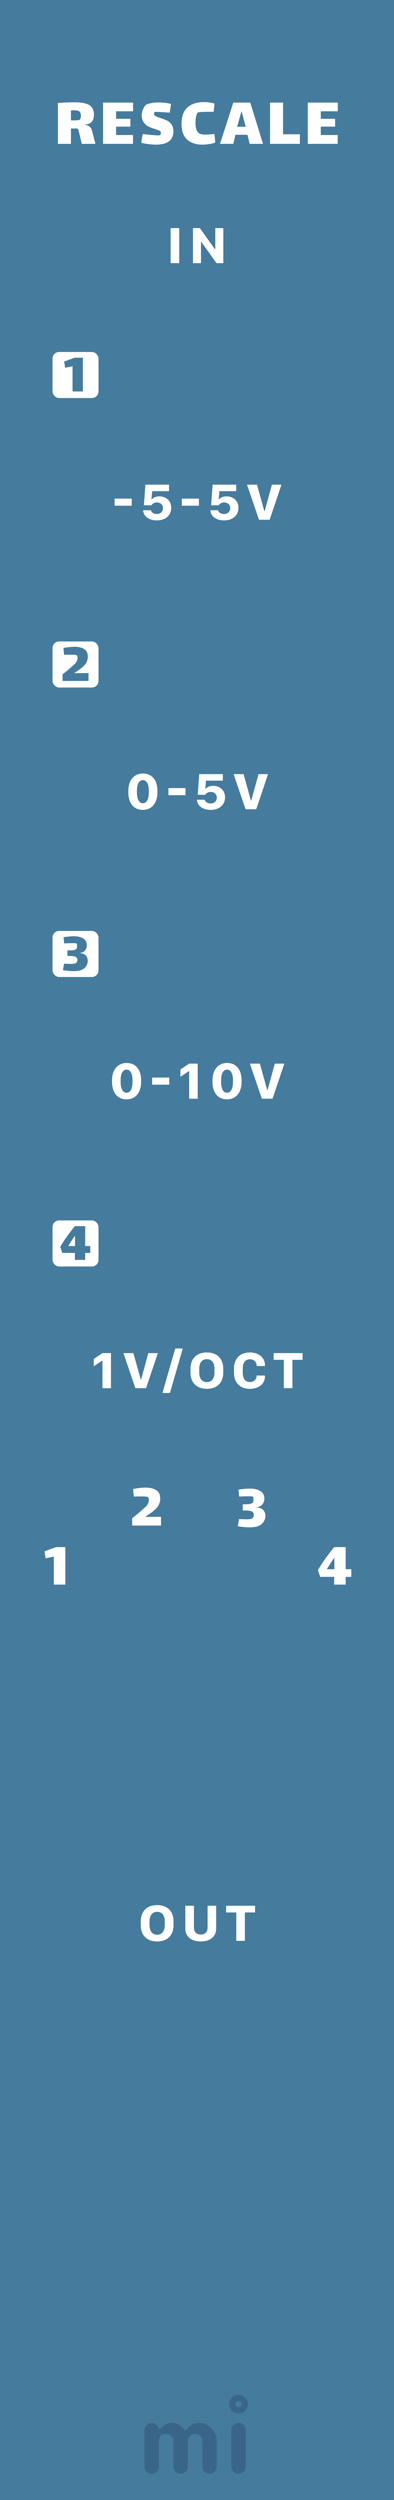 <svg width="60" height="380" viewBox="0 0 60 380" fill="none" xmlns="http://www.w3.org/2000/svg">
<rect width="60" height="380" fill="#457B9D"/>
<g opacity="0.3">
<path fill-rule="evenodd" clip-rule="evenodd" d="M23.958 375.599C23.803 375.747 23.659 375.851 23.526 375.909C23.393 375.968 23.251 375.998 23.1 375.998C22.948 375.998 22.806 375.97 22.673 375.914C22.54 375.858 22.424 375.781 22.325 375.682C22.109 375.466 22 375.209 22 374.912V369.385C22 369.082 22.078 368.847 22.232 368.68C22.498 368.408 22.75 368.272 22.988 368.272C23.226 368.272 23.404 368.296 23.522 368.346C23.639 368.395 23.738 368.457 23.818 368.531C23.924 368.624 24.002 368.723 24.055 368.828C24.108 368.933 24.151 369.011 24.185 369.06C24.219 369.11 24.275 369.134 24.352 369.134C24.429 369.134 24.496 369.11 24.551 369.06L24.709 368.902C25.16 368.482 25.612 368.272 26.063 368.272C26.861 368.272 27.519 368.599 28.039 369.255C28.088 369.323 28.15 369.357 28.224 369.357C28.354 369.357 28.486 369.256 28.619 369.055C28.752 368.854 28.966 368.674 29.263 368.513C29.56 368.352 29.906 368.272 30.302 368.272C30.698 368.272 31.058 368.344 31.383 368.49C31.707 368.635 31.99 368.834 32.231 369.088C32.738 369.62 32.992 370.263 32.992 371.017V374.912C32.992 375.382 32.769 375.713 32.324 375.905C32.188 375.967 32.044 375.998 31.893 375.998C31.741 375.998 31.599 375.97 31.466 375.914C31.333 375.858 31.217 375.781 31.118 375.682C30.908 375.46 30.803 375.203 30.803 374.912V371.045C30.803 370.736 30.726 370.504 30.571 370.349C30.299 370.077 30.049 369.941 29.82 369.941C29.591 369.941 29.412 369.971 29.282 370.029C29.152 370.088 29.034 370.17 28.929 370.275C28.713 370.492 28.605 370.742 28.605 371.026V374.912C28.605 375.382 28.385 375.713 27.946 375.905C27.81 375.967 27.666 375.998 27.515 375.998C27.363 375.998 27.22 375.97 27.083 375.914C26.947 375.858 26.83 375.781 26.731 375.682C26.515 375.466 26.406 375.209 26.406 374.912V371.045C26.406 370.736 26.329 370.504 26.174 370.349C25.902 370.077 25.618 369.941 25.321 369.941C24.826 369.941 24.483 370.133 24.292 370.516C24.23 370.64 24.199 370.779 24.199 370.934V374.912C24.199 375.215 24.118 375.444 23.958 375.599ZM35.219 369.387C35.219 369.084 35.296 368.849 35.451 368.682C35.716 368.41 36.01 368.274 36.332 368.274C36.641 368.274 36.87 368.355 37.018 368.515C37.29 368.794 37.426 369.084 37.426 369.387V374.915C37.426 375.212 37.349 375.437 37.194 375.592C36.922 375.864 36.672 376 36.443 376C36.214 376 36.032 375.971 35.896 375.912C35.76 375.853 35.642 375.777 35.543 375.685C35.327 375.474 35.219 375.218 35.219 374.915V369.387ZM36.327 365.9C36.065 365.9 35.852 365.687 35.852 365.425C35.852 365.162 36.065 364.95 36.327 364.95C36.589 364.95 36.802 365.162 36.802 365.425C36.802 365.687 36.589 365.9 36.327 365.9ZM36.327 364C36.714 364 37.048 364.142 37.329 364.425C37.611 364.709 37.752 364.996 37.752 365.287C37.752 365.577 37.713 365.807 37.635 365.978C37.558 366.148 37.456 366.297 37.329 366.424C37.048 366.708 36.714 366.849 36.327 366.849C35.94 366.849 35.606 366.708 35.324 366.424C35.043 366.141 34.902 365.857 34.902 365.574C34.902 365.092 35.043 364.709 35.324 364.425C35.606 364.142 35.94 364 36.327 364Z" fill="#1D3557"/>
</g>
<path d="M14.532 21.865H12.453L12.079 20.281C12.064 20.223 12.039 20.124 12.002 19.984C11.973 19.838 11.936 19.731 11.892 19.665C11.848 19.592 11.786 19.544 11.705 19.522C11.499 19.53 11.199 19.533 10.803 19.533V21.865H8.823V15.65C9.71 15.584 10.539 15.551 11.309 15.551C12.005 15.551 12.57 15.61 13.003 15.727C13.435 15.837 13.758 16.032 13.971 16.31C14.191 16.582 14.301 16.956 14.301 17.432C14.301 17.88 14.198 18.232 13.993 18.488C13.787 18.738 13.457 18.888 13.003 18.939V19.005C13.259 19.027 13.472 19.112 13.641 19.258C13.817 19.398 13.934 19.577 13.993 19.797L14.532 21.865ZM10.803 18.29C10.869 18.298 10.997 18.301 11.188 18.301C11.752 18.301 12.082 18.254 12.178 18.158C12.266 18.07 12.31 17.865 12.31 17.542C12.31 17.242 12.229 17.036 12.068 16.926C11.914 16.816 11.657 16.761 11.298 16.761C11.217 16.761 11.052 16.769 10.803 16.783V18.29ZM15.699 15.595H20.264V16.915H17.679V18.059H19.857V19.247H17.679V20.523H20.253V21.865H15.699V15.595ZM23.457 17.289C23.457 17.443 23.534 17.564 23.688 17.652C23.85 17.74 24.099 17.836 24.436 17.938C24.84 18.07 25.17 18.199 25.426 18.323C25.69 18.448 25.918 18.642 26.108 18.906C26.306 19.17 26.405 19.515 26.405 19.94C26.405 21.304 25.518 21.986 23.743 21.986C23.45 21.986 23.091 21.961 22.665 21.909C22.247 21.858 21.866 21.792 21.521 21.711C21.536 21.557 21.565 21.334 21.609 21.04C21.661 20.74 21.708 20.516 21.752 20.369C22.009 20.406 22.394 20.45 22.907 20.501C23.428 20.553 23.82 20.578 24.084 20.578C24.238 20.578 24.33 20.567 24.359 20.545C24.403 20.516 24.436 20.468 24.458 20.402C24.488 20.329 24.502 20.267 24.502 20.215C24.502 20.069 24.433 19.959 24.293 19.885C24.154 19.805 23.916 19.709 23.578 19.599C23.175 19.475 22.841 19.346 22.577 19.214C22.313 19.082 22.082 18.877 21.884 18.598C21.686 18.32 21.587 17.953 21.587 17.498C21.587 17.176 21.661 16.86 21.807 16.552C21.954 16.237 22.104 16.024 22.258 15.914C22.376 15.834 22.618 15.757 22.984 15.683C23.351 15.61 23.696 15.573 24.018 15.573C24.84 15.573 25.511 15.65 26.031 15.804C26.024 15.951 25.998 16.153 25.954 16.409C25.918 16.666 25.877 16.901 25.833 17.113L25.58 17.102C24.627 17.036 24.018 17.003 23.754 17.003C23.644 17.003 23.582 17.007 23.567 17.014C23.538 17.029 23.512 17.062 23.49 17.113C23.468 17.165 23.457 17.223 23.457 17.289ZM32.782 21.656C32.51 21.774 32.195 21.858 31.835 21.909C31.476 21.961 31.142 21.986 30.834 21.986C29.837 21.986 29.056 21.726 28.491 21.205C27.927 20.685 27.645 19.885 27.645 18.807C27.645 17.707 27.942 16.886 28.535 16.343C29.13 15.793 29.965 15.518 31.044 15.518C31.557 15.518 32.092 15.588 32.65 15.727C32.65 15.874 32.635 16.094 32.605 16.387C32.576 16.673 32.547 16.875 32.517 16.992H31.825C31.319 16.992 30.919 17.003 30.625 17.025C30.34 17.04 30.167 17.073 30.108 17.124C29.998 17.227 29.914 17.436 29.855 17.751C29.797 18.059 29.767 18.356 29.767 18.642C29.767 19.141 29.83 19.526 29.954 19.797C30.079 20.061 30.237 20.237 30.427 20.325C30.611 20.413 30.915 20.457 31.34 20.457C31.678 20.457 32.118 20.428 32.66 20.369L32.782 21.656ZM37.684 20.49H35.858L35.528 21.865H33.504L35.528 15.595H38.113L40.049 21.865H38.014L37.684 20.49ZM36.76 16.948L36.111 19.269H37.42L36.804 16.948H36.76ZM41.124 15.595H43.104V20.413H45.667V21.865H41.124V15.595ZM46.873 15.595H51.438V16.915H48.852V18.059H51.031V19.247H48.852V20.523H51.426V21.865H46.873V15.595Z" fill="white"/>
<path d="M23.934 295.098C25.52 295.098 26.424 294.126 26.424 292.637V292.036C26.424 290.542 25.516 289.57 23.929 289.57C22.347 289.57 21.439 290.537 21.439 292.036V292.637C21.439 294.126 22.352 295.098 23.934 295.098ZM23.934 294.077C23.206 294.077 22.771 293.535 22.771 292.642V292.021C22.771 291.128 23.206 290.591 23.934 290.591C24.656 290.591 25.091 291.128 25.091 292.021V292.642C25.091 293.535 24.656 294.077 23.934 294.077ZM30.571 294.048C29.961 294.048 29.536 293.687 29.536 292.998V289.668H28.223V293.145C28.223 294.336 29.126 295.098 30.571 295.098C32.017 295.098 32.92 294.331 32.92 293.145V289.668H31.611V292.998C31.611 293.682 31.182 294.048 30.571 294.048ZM37.292 295V290.688H38.84V289.668H34.435V290.688H35.983V295H37.292Z" fill="white"/>
<path d="M19.543 120.461C19.543 122.019 20.329 123.098 21.745 123.098C23.225 123.098 23.972 121.926 23.972 120.461V120.202C23.972 118.635 23.19 117.57 21.77 117.57C20.363 117.57 19.543 118.645 19.543 120.202V120.461ZM20.852 120.207C20.852 119.118 21.218 118.576 21.755 118.576C22.297 118.576 22.663 119.123 22.663 120.207V120.456C22.663 121.54 22.297 122.092 21.755 122.092C21.218 122.092 20.852 121.545 20.852 120.456V120.207ZM28.251 120.866V119.787H25.648V120.866H28.251ZM29.996 121.56C30.025 122.429 30.826 123.098 32.076 123.098C33.38 123.098 34.269 122.355 34.269 121.188C34.269 120.056 33.419 119.445 32.457 119.445C31.812 119.445 31.427 119.729 31.319 119.899H31.256L31.368 118.654H33.937V117.668H30.338L30.113 120.803H31.266C31.368 120.622 31.632 120.368 32.091 120.368C32.608 120.368 33.019 120.71 33.019 121.228C33.019 121.789 32.594 122.131 32.086 122.131C31.646 122.131 31.251 121.916 31.178 121.56H29.996ZM39.022 123L40.818 117.668H39.368L38.27 121.672H38.206L37.093 117.668H35.574L37.395 123H39.022Z" fill="white"/>
<path d="M17.061 164.461C17.061 166.019 17.848 167.098 19.264 167.098C20.743 167.098 21.49 165.926 21.49 164.461V164.202C21.49 162.635 20.709 161.57 19.288 161.57C17.882 161.57 17.061 162.645 17.061 164.202V164.461ZM18.37 164.207C18.37 163.118 18.736 162.576 19.273 162.576C19.815 162.576 20.182 163.123 20.182 164.207V164.456C20.182 165.54 19.815 166.092 19.273 166.092C18.736 166.092 18.37 165.545 18.37 164.456V164.207ZM25.77 164.866V163.787H23.167V164.866H25.77ZM30.102 167V161.668H28.809L27.476 162.557V163.67L28.745 162.825H28.809V167H30.102ZM32.36 164.461C32.36 166.019 33.147 167.098 34.562 167.098C36.042 167.098 36.789 165.926 36.789 164.461V164.202C36.789 162.635 36.008 161.57 34.587 161.57C33.181 161.57 32.36 162.645 32.36 164.202V164.461ZM33.669 164.207C33.669 163.118 34.035 162.576 34.572 162.576C35.114 162.576 35.48 163.123 35.48 164.207V164.456C35.48 165.54 35.114 166.092 34.572 166.092C34.035 166.092 33.669 165.545 33.669 164.456V164.207ZM41.503 167L43.3 161.668H41.85L40.751 165.672H40.688L39.574 161.668H38.056L39.877 167H41.503Z" fill="white"/>
<path d="M16.899 211V205.668H15.605L14.273 206.557V207.67L15.542 206.825H15.605V211H16.899ZM22.243 211L24.04 205.668H22.59L21.491 209.672H21.428L20.314 205.668H18.796L20.617 211H22.243ZM25.878 211.728L27.831 204.965H26.689L24.735 211.728H25.878ZM31.505 211.098C33.092 211.098 33.995 210.126 33.995 208.637V208.036C33.995 206.542 33.087 205.57 31.5 205.57C29.918 205.57 29.01 206.537 29.01 208.036V208.637C29.01 210.126 29.923 211.098 31.505 211.098ZM31.505 210.077C30.777 210.077 30.343 209.535 30.343 208.642V208.021C30.343 207.128 30.777 206.591 31.505 206.591C32.227 206.591 32.662 207.128 32.662 208.021V208.642C32.662 209.535 32.227 210.077 31.505 210.077ZM36.966 208.041C36.966 207.128 37.356 206.605 38.06 206.605C38.68 206.605 39.09 207.025 39.09 207.631H40.345V207.489C40.345 206.322 39.368 205.57 38.05 205.57C36.512 205.57 35.633 206.537 35.633 208.041V208.642C35.633 210.136 36.512 211.098 38.05 211.098C39.353 211.098 40.345 210.37 40.345 209.223V209.076H39.09C39.09 209.652 38.68 210.067 38.055 210.067C37.356 210.067 36.966 209.545 36.966 208.646V208.041ZM44.531 211V206.688H46.079V205.668H41.675V206.688H43.223V211H44.531Z" fill="white"/>
<path d="M9.946 235.156V240.856H8.196V236.596L6.956 236.856L6.766 235.806L8.536 235.156H9.946Z" fill="white"/>
<path d="M24.52 230.55V231.88H20.13V230.77C20.47 230.497 20.793 230.234 21.1 229.98C21.407 229.72 21.75 229.417 22.13 229.07C22.317 228.904 22.453 228.724 22.54 228.53C22.627 228.337 22.67 228.154 22.67 227.98C22.67 227.8 22.627 227.66 22.54 227.56C22.466 227.487 22.08 227.45 21.38 227.45L20.71 227.46C20.623 227.467 20.517 227.47 20.39 227.47C20.37 227.377 20.346 227.194 20.32 226.92C20.3 226.647 20.29 226.444 20.29 226.31C21.043 226.177 21.67 226.11 22.17 226.11C22.85 226.11 23.39 226.24 23.79 226.5C24.197 226.754 24.4 227.194 24.4 227.82C24.4 228.12 24.323 228.43 24.17 228.75C24.017 229.064 23.716 229.394 23.27 229.74C22.97 229.974 22.576 230.25 22.09 230.57L24.52 230.55Z" fill="white"/>
<path d="M39.08 229.121C39.553 229.155 39.893 229.288 40.1 229.521C40.307 229.755 40.41 230.045 40.41 230.391C40.41 230.891 40.223 231.311 39.85 231.651C39.477 231.985 38.88 232.151 38.06 232.151C37.507 232.151 36.89 232.098 36.21 231.991L36.41 230.891C37.01 230.918 37.403 230.931 37.59 230.931C37.957 230.931 38.223 230.885 38.39 230.791C38.563 230.698 38.65 230.515 38.65 230.241C38.65 230.048 38.587 229.905 38.46 229.811C38.34 229.711 38.167 229.648 37.94 229.621C37.713 229.595 37.39 229.581 36.97 229.581V228.651C37.39 228.651 37.707 228.641 37.92 228.621C38.14 228.595 38.307 228.538 38.42 228.451C38.54 228.365 38.6 228.228 38.6 228.041C38.6 227.881 38.597 227.755 38.59 227.661C38.583 227.568 38.56 227.508 38.52 227.481C38.467 227.448 38.23 227.431 37.81 227.431C37.43 227.431 36.967 227.445 36.42 227.471L36.32 226.411C37.047 226.311 37.63 226.261 38.07 226.261C38.71 226.261 39.233 226.385 39.64 226.631C40.053 226.878 40.26 227.278 40.26 227.831C40.26 228.111 40.167 228.378 39.98 228.631C39.8 228.878 39.5 229.031 39.08 229.091V229.121Z" fill="white"/>
<path d="M53.499 239.676H52.639V240.856H50.889V239.676H48.759L48.419 238.656C48.705 238.136 49.079 237.556 49.539 236.916C49.999 236.276 50.449 235.689 50.889 235.156H52.639V238.516H53.499V239.676ZM50.919 236.746C50.539 237.293 50.155 237.883 49.769 238.516H50.919V236.746Z" fill="white"/>
<path d="M20.055 76.866V75.787H17.452V76.866H20.055ZM21.8 77.56C21.829 78.429 22.63 79.098 23.88 79.098C25.184 79.098 26.072 78.356 26.072 77.189C26.072 76.056 25.223 75.445 24.261 75.445C23.616 75.445 23.23 75.728 23.123 75.899H23.06L23.172 74.654H25.74V73.668H22.142L21.917 76.803H23.069C23.172 76.622 23.436 76.368 23.895 76.368C24.412 76.368 24.822 76.71 24.822 77.228C24.822 77.789 24.398 78.131 23.89 78.131C23.45 78.131 23.055 77.916 22.981 77.56H21.8ZM30.293 76.866V75.787H27.69V76.866H30.293ZM32.038 77.56C32.067 78.429 32.868 79.098 34.118 79.098C35.422 79.098 36.31 78.356 36.31 77.189C36.31 76.056 35.461 75.445 34.499 75.445C33.855 75.445 33.469 75.728 33.361 75.899H33.298L33.41 74.654H35.978V73.668H32.38L32.155 76.803H33.308C33.41 76.622 33.674 76.368 34.133 76.368C34.65 76.368 35.06 76.71 35.06 77.228C35.06 77.789 34.636 78.131 34.128 78.131C33.688 78.131 33.293 77.916 33.22 77.56H32.038ZM41.063 79L42.86 73.668H41.41L40.312 77.672H40.248L39.135 73.668H37.616L39.438 79H41.063Z" fill="white"/>
<path d="M27.294 40V34.668H25.985V40H27.294ZM30.606 40V36.753H30.655L32.97 40H34.01V34.668H32.784V37.886H32.735L30.431 34.668H29.386V40H30.606Z" fill="white"/>
<rect x="8" y="53.5" width="7" height="7" rx="1" fill="white"/>
<path d="M12.622 54.37V59.5H11.047V55.666L9.931 55.9L9.76 54.955L11.353 54.37H12.622Z" fill="#457B9D"/>
<rect x="8" y="97.5" width="7" height="7" rx="1" fill="white"/>
<path d="M13.48 102.303V103.5H9.529V102.501C9.835 102.255 10.126 102.018 10.402 101.79C10.678 101.556 10.987 101.283 11.329 100.971C11.497 100.821 11.62 100.659 11.698 100.485C11.776 100.311 11.815 100.146 11.815 99.99C11.815 99.828 11.776 99.702 11.698 99.612C11.632 99.546 11.284 99.513 10.654 99.513L10.051 99.522C9.973 99.528 9.877 99.531 9.763 99.531C9.745 99.447 9.724 99.282 9.7 99.036C9.682 98.79 9.673 98.607 9.673 98.487C10.351 98.367 10.915 98.307 11.365 98.307C11.977 98.307 12.463 98.424 12.823 98.658C13.189 98.886 13.372 99.282 13.372 99.846C13.372 100.116 13.303 100.395 13.165 100.683C13.027 100.965 12.757 101.262 12.355 101.574C12.085 101.784 11.731 102.033 11.293 102.321L13.48 102.303Z" fill="#457B9D"/>
<rect x="8" y="141.5" width="7" height="7" rx="1" fill="white"/>
<path d="M12.164 144.881C12.59 144.911 12.896 145.031 13.082 145.241C13.268 145.451 13.361 145.712 13.361 146.024C13.361 146.474 13.193 146.852 12.857 147.158C12.521 147.458 11.984 147.608 11.246 147.608C10.748 147.608 10.193 147.56 9.581 147.464L9.761 146.474C10.301 146.498 10.655 146.51 10.823 146.51C11.153 146.51 11.393 146.468 11.543 146.384C11.699 146.3 11.777 146.135 11.777 145.889C11.777 145.715 11.72 145.586 11.606 145.502C11.498 145.412 11.342 145.355 11.138 145.331C10.934 145.307 10.643 145.295 10.265 145.295V144.458C10.643 144.458 10.928 144.449 11.12 144.431C11.318 144.407 11.468 144.356 11.57 144.278C11.678 144.2 11.732 144.077 11.732 143.909C11.732 143.765 11.729 143.651 11.723 143.567C11.717 143.483 11.696 143.429 11.66 143.405C11.612 143.375 11.399 143.36 11.021 143.36C10.679 143.36 10.262 143.372 9.77 143.396L9.68 142.442C10.334 142.352 10.859 142.307 11.255 142.307C11.831 142.307 12.302 142.418 12.668 142.64C13.04 142.862 13.226 143.222 13.226 143.72C13.226 143.972 13.142 144.212 12.974 144.44C12.812 144.662 12.542 144.8 12.164 144.854V144.881Z" fill="#457B9D"/>
<rect x="8" y="185.5" width="7" height="7" rx="1" fill="white"/>
<path d="M13.749 190.438H12.975V191.5H11.4V190.438H9.483L9.177 189.52C9.435 189.052 9.771 188.53 10.185 187.954C10.599 187.378 11.004 186.85 11.4 186.37H12.975V189.394H13.749V190.438ZM11.427 187.801C11.085 188.293 10.74 188.824 10.392 189.394H11.427V187.801Z" fill="#457B9D"/>
</svg>
